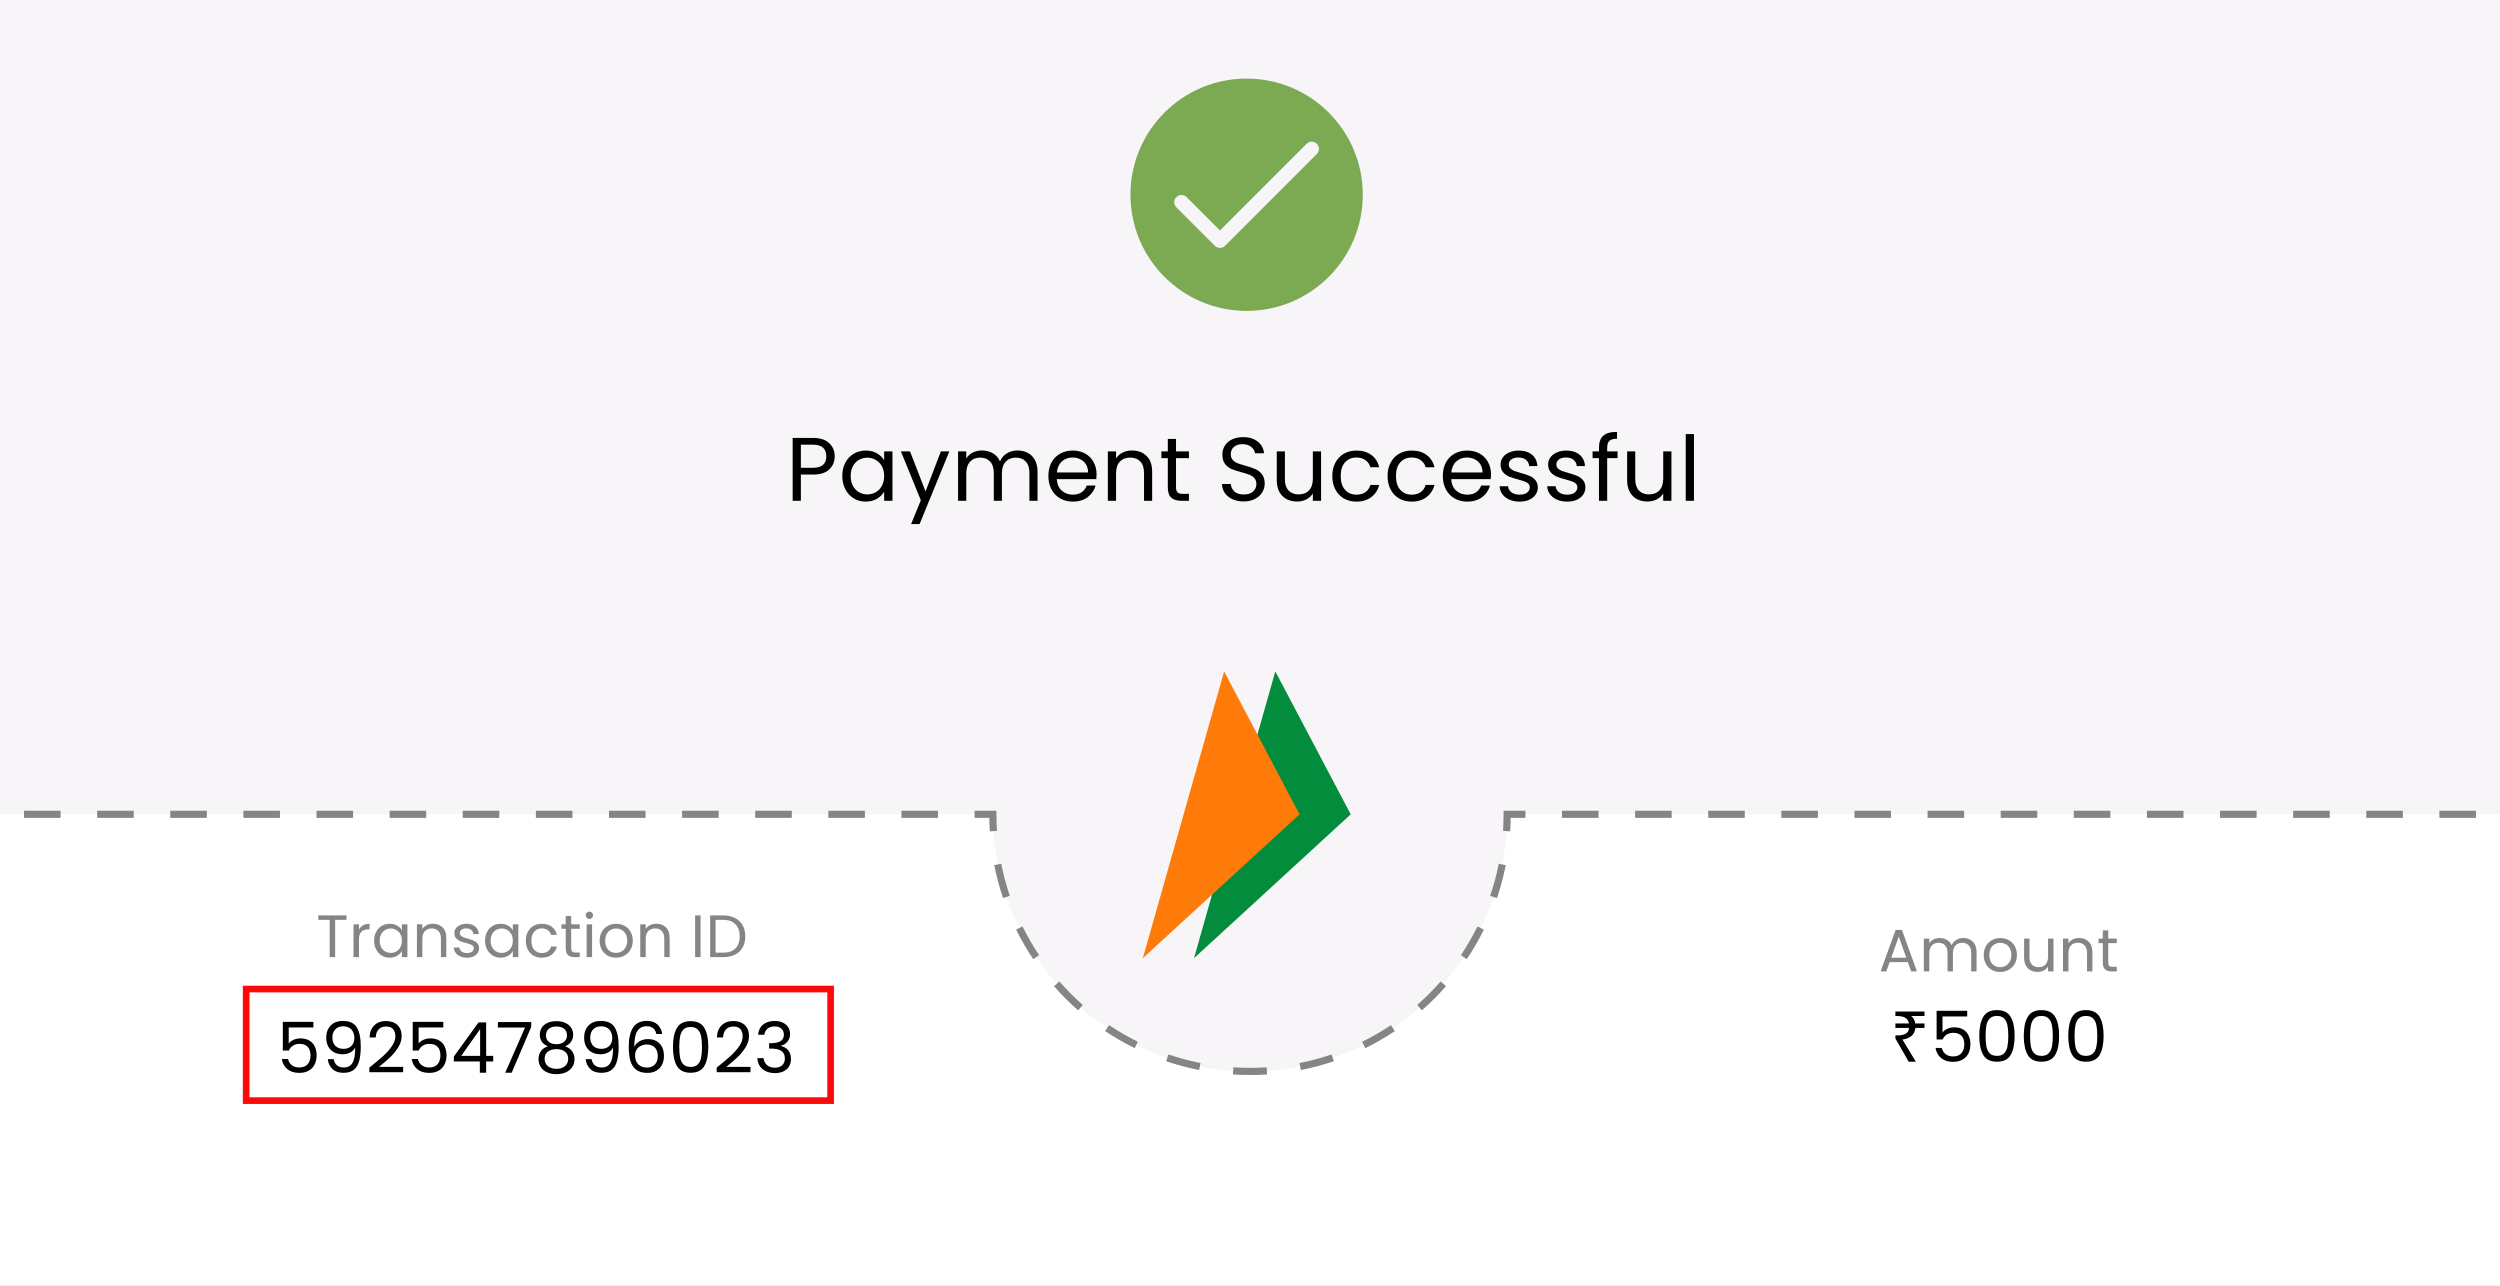 <svg width="350" height="180" viewBox="0 0 350 180" fill="none" xmlns="http://www.w3.org/2000/svg">
<rect x="0" y="0" width="350" height="180" fill="#333333" stroke="none"/>
<g clip-path="url(#clip0_5244_105215)">
<rect width="350" height="180" fill="#F7F5F7"/>
<mask id="path-1-outside-1_5244_105215" maskUnits="userSpaceOnUse" x="-46.259" y="113" width="443" height="75" fill="black">
<rect fill="white" x="-46.259" y="113" width="443" height="75"/>
<path fill-rule="evenodd" clip-rule="evenodd" d="M175 150C194.882 150 211 133.882 211 114H395.258V187H-45.259V114H139C139 133.882 155.118 150 175 150Z"/>
</mask>
<path fill-rule="evenodd" clip-rule="evenodd" d="M175 150C194.882 150 211 133.882 211 114H395.258V187H-45.259V114H139C139 133.882 155.118 150 175 150Z" fill="white"/>
<path d="M211 114V113.75H210.75V114H211ZM395.258 114H395.508V113.75H395.258V114ZM395.258 187V187.25H395.508V187H395.258ZM-45.259 187H-45.509V187.25H-45.259V187ZM-45.259 114V113.75H-45.509V114H-45.259ZM139 114H139.25V113.75H139V114ZM210.75 114C210.75 114.786 210.725 115.567 210.675 116.341L211.174 116.373C211.224 115.588 211.25 114.797 211.25 114H210.75ZM210.07 120.977C209.764 122.522 209.359 124.03 208.862 125.496L209.335 125.656C209.84 124.17 210.25 122.64 210.56 121.074L210.07 120.977ZM207.071 129.815C206.377 131.219 205.594 132.571 204.729 133.863L205.144 134.141C206.022 132.831 206.816 131.46 207.519 130.037L207.071 129.815ZM201.879 137.572C200.85 138.745 199.745 139.849 198.572 140.879L198.902 141.255C200.091 140.211 201.211 139.091 202.255 137.902L201.879 137.572ZM194.863 143.729C193.571 144.594 192.219 145.377 190.815 146.071L191.037 146.519C192.46 145.815 193.831 145.021 195.141 144.144L194.863 143.729ZM186.496 147.862C185.03 148.359 183.522 148.764 181.978 149.07L182.075 149.56C183.641 149.25 185.17 148.84 186.657 148.335L186.496 147.862ZM177.341 149.675C176.567 149.725 175.787 149.75 175 149.75V150.25C175.797 150.25 176.589 150.224 177.373 150.174L177.341 149.675ZM175 149.75C174.214 149.75 173.433 149.725 172.66 149.675L172.627 150.174C173.412 150.224 174.203 150.25 175 150.25V149.75ZM168.023 149.07C166.479 148.764 164.97 148.359 163.505 147.862L163.344 148.335C164.83 148.84 166.36 149.25 167.926 149.56L168.023 149.07ZM159.185 146.071C157.781 145.377 156.429 144.594 155.137 143.729L154.859 144.144C156.169 145.021 157.54 145.815 158.964 146.519L159.185 146.071ZM151.429 140.879C150.256 139.849 149.151 138.745 148.121 137.572L147.746 137.902C148.789 139.091 149.91 140.211 151.099 141.255L151.429 140.879ZM145.272 133.863C144.406 132.571 143.623 131.219 142.93 129.815L142.481 130.037C143.185 131.46 143.979 132.831 144.856 134.141L145.272 133.863ZM141.139 125.496C140.641 124.03 140.236 122.522 139.931 120.977L139.44 121.074C139.75 122.64 140.161 124.17 140.665 125.656L141.139 125.496ZM139.326 116.341C139.276 115.567 139.25 114.786 139.25 114H138.75C138.75 114.797 138.776 115.588 138.827 116.373L139.326 116.341ZM139 113.75H136.441V114.25H139V113.75ZM131.323 113.75H126.204V114.25H131.323V113.75ZM121.086 113.75H115.968V114.25H121.086V113.75ZM110.85 113.75H105.731V114.25H110.85V113.75ZM100.613 113.75H95.495V114.25H100.613V113.75ZM90.376 113.75H85.258V114.25H90.376V113.75ZM80.14 113.75H75.021V114.25H80.14V113.75ZM69.903 113.75H64.785V114.25H69.903V113.75ZM59.666 113.75H54.548V114.25H59.666V113.75ZM49.43 113.75H44.312V114.25H49.43V113.75ZM39.193 113.75H34.075V114.25H39.193V113.75ZM28.957 113.75H23.838V114.25H28.957V113.75ZM18.72 113.75H13.602V114.25H18.72V113.75ZM8.483 113.75H3.365V114.25H8.483V113.75ZM-1.753 113.75H-6.872V114.25H-1.753V113.75ZM-11.99 113.75H-17.108V114.25H-11.99V113.75ZM-22.226 113.75H-27.345V114.25H-22.226V113.75ZM-32.463 113.75H-37.581V114.25H-32.463V113.75ZM-42.7 113.75H-45.259V114.25H-42.7V113.75ZM-45.509 114V116.607H-45.009V114H-45.509ZM-45.509 121.821V127.036H-45.009V121.821H-45.509ZM-45.509 132.25V137.464H-45.009V132.25H-45.509ZM-45.509 142.679V147.893H-45.009V142.679H-45.509ZM-45.509 153.107V158.321H-45.009V153.107H-45.509ZM-45.509 163.536V168.75H-45.009V163.536H-45.509ZM-45.509 173.964V179.179H-45.009V173.964H-45.509ZM-45.509 184.393V187H-45.009V184.393H-45.509ZM-45.259 187.25H-42.756V186.75H-45.259V187.25ZM-37.75 187.25H-32.744V186.75H-37.75V187.25ZM-27.738 187.25H-22.732V186.75H-27.738V187.25ZM-17.727 187.25H-12.721V186.75H-17.727V187.25ZM-7.715 187.25H-2.709V186.75H-7.715V187.25ZM2.297 187.25H7.303V186.75H2.297V187.25ZM12.309 187.25H17.315V186.75H12.309V187.25ZM22.321 187.25H27.326V186.75H22.321V187.25ZM32.332 187.25H37.338V186.75H32.332V187.25ZM42.344 187.25H47.35V186.75H42.344V187.25ZM52.356 187.25H57.362V186.75H52.356V187.25ZM62.368 187.25H67.373V186.75H62.368V187.25ZM72.379 187.25H77.385V186.75H72.379V187.25ZM82.391 187.25H87.397V186.75H82.391V187.25ZM92.403 187.25H97.409V186.75H92.403V187.25ZM102.415 187.25H107.42V186.75H102.415V187.25ZM112.426 187.25H117.432V186.75H112.426V187.25ZM122.438 187.25H127.444V186.75H122.438V187.25ZM132.45 187.25H137.456V186.75H132.45V187.25ZM142.462 187.25H147.467V186.75H142.462V187.25ZM152.473 187.25H157.479V186.75H152.473V187.25ZM162.485 187.25H167.491V186.75H162.485V187.25ZM172.497 187.25H177.503V186.75H172.497V187.25ZM182.509 187.25H187.514V186.75H182.509V187.25ZM192.52 187.25H197.526V186.75H192.52V187.25ZM202.532 187.25H207.538V186.75H202.532V187.25ZM212.544 187.25H217.55V186.75H212.544V187.25ZM222.556 187.25H227.562V186.75H222.556V187.25ZM232.567 187.25H237.573V186.75H232.567V187.25ZM242.579 187.25H247.585V186.75H242.579V187.25ZM252.591 187.25H257.597V186.75H252.591V187.25ZM262.603 187.25H267.609V186.75H262.603V187.25ZM272.615 187.25H277.62V186.75H272.615V187.25ZM282.626 187.25H287.632V186.75H282.626V187.25ZM292.638 187.25H297.644V186.75H292.638V187.25ZM302.65 187.25H307.656V186.75H302.65V187.25ZM312.662 187.25H317.668V186.75H312.662V187.25ZM322.673 187.25H327.679V186.75H322.673V187.25ZM332.685 187.25H337.691V186.75H332.685V187.25ZM342.697 187.25H347.703V186.75H342.697V187.25ZM352.709 187.25H357.715V186.75H352.709V187.25ZM362.721 187.25H367.726V186.75H362.721V187.25ZM372.732 187.25H377.738V186.75H372.732V187.25ZM382.744 187.25H387.75V186.75H382.744V187.25ZM392.756 187.25H395.258V186.75H392.756V187.25ZM395.508 187V184.393H395.008V187H395.508ZM395.508 179.179V173.964H395.008V179.179H395.508ZM395.508 168.75V163.536H395.008V168.75H395.508ZM395.508 158.321V153.107H395.008V158.321H395.508ZM395.508 147.893V142.679H395.008V147.893H395.508ZM395.508 137.464V132.25H395.008V137.464H395.508ZM395.508 127.036V121.821H395.008V127.036H395.508ZM395.508 116.607V114H395.008V116.607H395.508ZM395.258 113.75H392.699V114.25H395.258V113.75ZM387.581 113.75H382.463V114.25H387.581V113.75ZM377.344 113.75H372.226V114.25H377.344V113.75ZM367.108 113.75H361.99V114.25H367.108V113.75ZM356.871 113.75H351.753V114.25H356.871V113.75ZM346.635 113.75H341.516V114.25H346.635V113.75ZM336.398 113.75H331.28V114.25H336.398V113.75ZM326.162 113.75H321.043V114.25H326.162V113.75ZM315.925 113.75H310.807V114.25H315.925V113.75ZM305.688 113.75H300.57V114.25H305.688V113.75ZM295.452 113.75H290.334V114.25H295.452V113.75ZM285.215 113.75H280.097V114.25H285.215V113.75ZM274.979 113.75H269.86V114.25H274.979V113.75ZM264.742 113.75H259.624V114.25H264.742V113.75ZM254.506 113.75H249.387V114.25H254.506V113.75ZM244.269 113.75H239.151V114.25H244.269V113.75ZM234.032 113.75H228.914V114.25H234.032V113.75ZM223.796 113.75H218.678V114.25H223.796V113.75ZM213.559 113.75H211V114.25H213.559V113.75ZM211 114V113.5H210.5V114H211ZM395.258 114H395.758V113.5H395.258V114ZM395.258 187V187.5H395.758V187H395.258ZM-45.259 187H-45.759V187.5H-45.259V187ZM-45.259 114V113.5H-45.759V114H-45.259ZM139 114H139.5V113.5H139V114ZM210.5 114C210.5 114.781 210.475 115.556 210.425 116.325L211.423 116.389C211.474 115.599 211.5 114.803 211.5 114H210.5ZM209.825 120.929C209.521 122.462 209.119 123.96 208.625 125.415L209.572 125.737C210.08 124.24 210.494 122.7 210.805 121.123L209.825 120.929ZM206.847 129.704C206.158 131.098 205.38 132.441 204.521 133.724L205.352 134.28C206.235 132.961 207.035 131.581 207.743 130.147L206.847 129.704ZM201.691 137.407C200.669 138.571 199.572 139.669 198.407 140.691L199.067 141.442C200.264 140.392 201.392 139.264 202.443 138.066L201.691 137.407ZM194.724 143.521C193.441 144.38 192.099 145.158 190.705 145.846L191.148 146.743C192.581 146.035 193.961 145.235 195.281 144.352L194.724 143.521ZM186.416 147.625C184.96 148.119 183.462 148.521 181.929 148.824L182.123 149.805C183.7 149.493 185.24 149.08 186.737 148.572L186.416 147.625ZM177.325 149.425C176.556 149.475 175.781 149.5 175 149.5V150.5C175.803 150.5 176.599 150.474 177.389 150.423L177.325 149.425ZM175 149.5C174.219 149.5 173.444 149.475 172.676 149.425L172.611 150.423C173.401 150.474 174.198 150.5 175 150.5V149.5ZM168.071 148.824C166.538 148.521 165.04 148.119 163.585 147.625L163.263 148.572C164.76 149.08 166.301 149.493 167.877 149.805L168.071 148.824ZM159.296 145.846C157.902 145.158 156.559 144.38 155.276 143.521L154.72 144.352C156.039 145.235 157.419 146.035 158.853 146.743L159.296 145.846ZM151.593 140.691C150.429 139.669 149.332 138.571 148.309 137.407L147.558 138.066C148.609 139.264 149.736 140.392 150.934 141.443L151.593 140.691ZM145.479 133.724C144.62 132.441 143.843 131.098 143.154 129.704L142.257 130.147C142.966 131.581 143.765 132.961 144.648 134.28L145.479 133.724ZM141.375 125.415C140.881 123.96 140.479 122.462 140.176 120.929L139.195 121.123C139.507 122.7 139.92 124.24 140.428 125.737L141.375 125.415ZM139.575 116.325C139.525 115.556 139.5 114.781 139.5 114H138.5C138.5 114.803 138.526 115.599 138.577 116.389L139.575 116.325ZM139 113.5H136.441V114.5H139V113.5ZM131.323 113.5H126.204V114.5H131.323V113.5ZM121.086 113.5H115.968V114.5H121.086V113.5ZM110.85 113.5H105.731V114.5H110.85V113.5ZM100.613 113.5H95.495V114.5H100.613V113.5ZM90.376 113.5H85.258V114.5H90.376V113.5ZM80.14 113.5H75.021V114.5H80.14V113.5ZM69.903 113.5H64.785V114.5H69.903V113.5ZM59.666 113.5H54.548V114.5H59.666V113.5ZM49.43 113.5H44.312V114.5H49.43V113.5ZM39.193 113.5H34.075V114.5H39.193V113.5ZM28.957 113.5H23.838V114.5H28.957V113.5ZM18.72 113.5H13.602V114.5H18.72V113.5ZM8.483 113.5H3.365V114.5H8.483V113.5ZM-1.753 113.5H-6.872V114.5H-1.753V113.5ZM-11.99 113.5H-17.108V114.5H-11.99V113.5ZM-22.226 113.5H-27.345V114.5H-22.226V113.5ZM-32.463 113.5H-37.581V114.5H-32.463V113.5ZM-42.7 113.5H-45.259V114.5H-42.7V113.5ZM-45.759 114V116.607H-44.759V114H-45.759ZM-45.759 121.821V127.036H-44.759V121.821H-45.759ZM-45.759 132.25V137.464H-44.759V132.25H-45.759ZM-45.759 142.679V147.893H-44.759V142.679H-45.759ZM-45.759 153.107V158.321H-44.759V153.107H-45.759ZM-45.759 163.536V168.75H-44.759V163.536H-45.759ZM-45.759 173.964V179.179H-44.759V173.964H-45.759ZM-45.759 184.393V187H-44.759V184.393H-45.759ZM-45.259 187.5H-42.756V186.5H-45.259V187.5ZM-37.75 187.5H-32.744V186.5H-37.75V187.5ZM-27.738 187.5H-22.732V186.5H-27.738V187.5ZM-17.727 187.5H-12.721V186.5H-17.727V187.5ZM-7.715 187.5H-2.709V186.5H-7.715V187.5ZM2.297 187.5H7.303V186.5H2.297V187.5ZM12.309 187.5H17.315V186.5H12.309V187.5ZM22.321 187.5H27.326V186.5H22.321V187.5ZM32.332 187.5H37.338V186.5H32.332V187.5ZM42.344 187.5H47.35V186.5H42.344V187.5ZM52.356 187.5H57.362V186.5H52.356V187.5ZM62.368 187.5H67.373V186.5H62.368V187.5ZM72.379 187.5H77.385V186.5H72.379V187.5ZM82.391 187.5H87.397V186.5H82.391V187.5ZM92.403 187.5H97.409V186.5H92.403V187.5ZM102.415 187.5H107.42V186.5H102.415V187.5ZM112.426 187.5H117.432V186.5H112.426V187.5ZM122.438 187.5H127.444V186.5H122.438V187.5ZM132.45 187.5H137.456V186.5H132.45V187.5ZM142.462 187.5H147.467V186.5H142.462V187.5ZM152.473 187.5H157.479V186.5H152.473V187.5ZM162.485 187.5H167.491V186.5H162.485V187.5ZM172.497 187.5H177.503V186.5H172.497V187.5ZM182.509 187.5H187.514V186.5H182.509V187.5ZM192.52 187.5H197.526V186.5H192.52V187.5ZM202.532 187.5H207.538V186.5H202.532V187.5ZM212.544 187.5H217.55V186.5H212.544V187.5ZM222.556 187.5H227.562V186.5H222.556V187.5ZM232.567 187.5H237.573V186.5H232.567V187.5ZM242.579 187.5H247.585V186.5H242.579V187.5ZM252.591 187.5H257.597V186.5H252.591V187.5ZM262.603 187.5H267.609V186.5H262.603V187.5ZM272.615 187.5H277.62V186.5H272.615V187.5ZM282.626 187.5H287.632V186.5H282.626V187.5ZM292.638 187.5H297.644V186.5H292.638V187.5ZM302.65 187.5H307.656V186.5H302.65V187.5ZM312.662 187.5H317.668V186.5H312.662V187.5ZM322.673 187.5H327.679V186.5H322.673V187.5ZM332.685 187.5H337.691V186.5H332.685V187.5ZM342.697 187.5H347.703V186.5H342.697V187.5ZM352.709 187.5H357.715V186.5H352.709V187.5ZM362.721 187.5H367.726V186.5H362.721V187.5ZM372.732 187.5H377.738V186.5H372.732V187.5ZM382.744 187.5H387.75V186.5H382.744V187.5ZM392.756 187.5H395.258V186.5H392.756V187.5ZM395.758 187V184.393H394.758V187H395.758ZM395.758 179.179V173.964H394.758V179.179H395.758ZM395.758 168.75V163.536H394.758V168.75H395.758ZM395.758 158.321V153.107H394.758V158.321H395.758ZM395.758 147.893V142.679H394.758V147.893H395.758ZM395.758 137.464V132.25H394.758V137.464H395.758ZM395.758 127.036V121.821H394.758V127.036H395.758ZM395.758 116.607V114H394.758V116.607H395.758ZM395.258 113.5H392.699V114.5H395.258V113.5ZM387.581 113.5H382.463V114.5H387.581V113.5ZM377.344 113.5H372.226V114.5H377.344V113.5ZM367.108 113.5H361.99V114.5H367.108V113.5ZM356.871 113.5H351.753V114.5H356.871V113.5ZM346.635 113.5H341.516V114.5H346.635V113.5ZM336.398 113.5H331.28V114.5H336.398V113.5ZM326.162 113.5H321.043V114.5H326.162V113.5ZM315.925 113.5H310.807V114.5H315.925V113.5ZM305.688 113.5H300.57V114.5H305.688V113.5ZM295.452 113.5H290.334V114.5H295.452V113.5ZM285.215 113.5H280.097V114.5H285.215V113.5ZM274.979 113.5H269.86V114.5H274.979V113.5ZM264.742 113.5H259.624V114.5H264.742V113.5ZM254.506 113.5H249.387V114.5H254.506V113.5ZM244.269 113.5H239.151V114.5H244.269V113.5ZM234.032 113.5H228.914V114.5H234.032V113.5ZM223.796 113.5H218.678V114.5H223.796V113.5ZM213.559 113.5H211V114.5H213.559V113.5Z" fill="#858585" mask="url(#path-1-outside-1_5244_105215)"/>
<path d="M116.858 63.887C116.858 64.619 116.606 65.23 116.1 65.718C115.604 66.198 114.842 66.438 113.814 66.438H112.122V70.113H110.973V61.31H113.814C114.808 61.31 115.561 61.55 116.075 62.03C116.597 62.51 116.858 63.129 116.858 63.887ZM113.814 65.491C114.454 65.491 114.926 65.352 115.229 65.074C115.532 64.796 115.684 64.4 115.684 63.887C115.684 62.8 115.06 62.257 113.814 62.257H112.122V65.491H113.814ZM117.92 66.627C117.92 65.92 118.064 65.301 118.35 64.771C118.636 64.232 119.028 63.815 119.524 63.52C120.03 63.226 120.59 63.078 121.204 63.078C121.81 63.078 122.337 63.209 122.783 63.47C123.229 63.731 123.562 64.059 123.781 64.455V63.192H124.943V70.113H123.781V68.825C123.553 69.229 123.212 69.566 122.758 69.835C122.311 70.096 121.789 70.227 121.192 70.227C120.577 70.227 120.021 70.075 119.524 69.772C119.028 69.469 118.636 69.044 118.35 68.497C118.064 67.949 117.92 67.326 117.92 66.627ZM123.781 66.64C123.781 66.118 123.675 65.663 123.465 65.276C123.254 64.889 122.968 64.594 122.606 64.392C122.253 64.181 121.861 64.076 121.432 64.076C121.002 64.076 120.611 64.177 120.257 64.379C119.903 64.581 119.621 64.876 119.411 65.263C119.2 65.651 119.095 66.105 119.095 66.627C119.095 67.158 119.2 67.621 119.411 68.017C119.621 68.404 119.903 68.703 120.257 68.913C120.611 69.115 121.002 69.216 121.432 69.216C121.861 69.216 122.253 69.115 122.606 68.913C122.968 68.703 123.254 68.404 123.465 68.017C123.675 67.621 123.781 67.162 123.781 66.64ZM132.91 63.192L128.742 73.372H127.554L128.918 70.037L126.127 63.192H127.403L129.575 68.8L131.722 63.192H132.91ZM142.451 63.066C142.99 63.066 143.47 63.179 143.891 63.407C144.312 63.626 144.645 63.958 144.889 64.404C145.133 64.851 145.255 65.394 145.255 66.034V70.113H144.118V66.198C144.118 65.507 143.946 64.981 143.601 64.619C143.264 64.249 142.805 64.064 142.224 64.064C141.626 64.064 141.15 64.257 140.797 64.644C140.443 65.023 140.266 65.575 140.266 66.299V70.113H139.13V66.198C139.13 65.507 138.957 64.981 138.612 64.619C138.275 64.249 137.816 64.064 137.235 64.064C136.637 64.064 136.162 64.257 135.808 64.644C135.454 65.023 135.277 65.575 135.277 66.299V70.113H134.128V63.192H135.277V64.19C135.505 63.828 135.808 63.55 136.187 63.356C136.574 63.163 136.999 63.066 137.462 63.066C138.043 63.066 138.557 63.196 139.003 63.457C139.45 63.718 139.782 64.101 140.001 64.606C140.195 64.118 140.515 63.739 140.961 63.47C141.407 63.2 141.904 63.066 142.451 63.066ZM153.519 66.387C153.519 66.606 153.506 66.838 153.481 67.082H147.949C147.991 67.764 148.223 68.299 148.644 68.686C149.073 69.065 149.591 69.254 150.197 69.254C150.694 69.254 151.106 69.141 151.435 68.913C151.772 68.678 152.007 68.366 152.142 67.979H153.38C153.195 68.644 152.824 69.187 152.268 69.608C151.713 70.021 151.022 70.227 150.197 70.227C149.54 70.227 148.951 70.08 148.429 69.785C147.915 69.49 147.511 69.073 147.216 68.534C146.922 67.987 146.774 67.356 146.774 66.64C146.774 65.924 146.917 65.297 147.204 64.758C147.49 64.219 147.89 63.807 148.404 63.52C148.926 63.226 149.523 63.078 150.197 63.078C150.854 63.078 151.435 63.221 151.94 63.508C152.445 63.794 152.833 64.19 153.102 64.695C153.38 65.192 153.519 65.756 153.519 66.387ZM152.332 66.147C152.332 65.71 152.235 65.335 152.041 65.023C151.847 64.703 151.582 64.463 151.245 64.303C150.917 64.135 150.551 64.051 150.147 64.051C149.566 64.051 149.069 64.236 148.656 64.606C148.252 64.977 148.02 65.491 147.962 66.147H152.332ZM158.471 63.066C159.313 63.066 159.995 63.322 160.517 63.836C161.039 64.341 161.3 65.074 161.3 66.034V70.113H160.164V66.198C160.164 65.507 159.991 64.981 159.646 64.619C159.301 64.249 158.829 64.064 158.231 64.064C157.625 64.064 157.141 64.253 156.779 64.632C156.425 65.011 156.248 65.562 156.248 66.286V70.113H155.099V63.192H156.248V64.177C156.476 63.824 156.783 63.55 157.17 63.356C157.566 63.163 158 63.066 158.471 63.066ZM164.643 64.139V68.219C164.643 68.556 164.715 68.796 164.858 68.939C165.001 69.073 165.249 69.141 165.603 69.141H166.449V70.113H165.413C164.773 70.113 164.294 69.966 163.974 69.671C163.654 69.376 163.494 68.892 163.494 68.219V64.139H162.597V63.192H163.494V61.449H164.643V63.192H166.449V64.139H164.643ZM174.126 70.202C173.545 70.202 173.023 70.101 172.56 69.899C172.106 69.688 171.748 69.402 171.487 69.04C171.226 68.669 171.091 68.244 171.083 67.764H172.308C172.35 68.177 172.518 68.526 172.813 68.812C173.116 69.09 173.554 69.229 174.126 69.229C174.674 69.229 175.103 69.094 175.415 68.825C175.735 68.547 175.895 68.194 175.895 67.764C175.895 67.427 175.802 67.154 175.617 66.943C175.431 66.733 175.2 66.573 174.922 66.463C174.644 66.354 174.27 66.236 173.798 66.109C173.217 65.958 172.75 65.806 172.396 65.655C172.051 65.503 171.752 65.267 171.499 64.948C171.255 64.619 171.133 64.181 171.133 63.634C171.133 63.154 171.255 62.729 171.499 62.358C171.743 61.988 172.085 61.702 172.522 61.499C172.969 61.297 173.478 61.196 174.051 61.196C174.876 61.196 175.549 61.403 176.071 61.815C176.602 62.228 176.901 62.775 176.968 63.457H175.705C175.663 63.12 175.486 62.826 175.175 62.573C174.863 62.312 174.451 62.182 173.937 62.182C173.457 62.182 173.065 62.308 172.762 62.56C172.459 62.805 172.308 63.15 172.308 63.596C172.308 63.916 172.396 64.177 172.573 64.379C172.758 64.581 172.981 64.737 173.242 64.847C173.512 64.948 173.886 65.065 174.366 65.2C174.947 65.36 175.415 65.52 175.768 65.68C176.122 65.832 176.425 66.072 176.678 66.4C176.93 66.72 177.057 67.158 177.057 67.714C177.057 68.143 176.943 68.547 176.716 68.926C176.488 69.305 176.151 69.612 175.705 69.848C175.259 70.084 174.733 70.202 174.126 70.202ZM184.949 63.192V70.113H183.8V69.09C183.581 69.444 183.274 69.722 182.878 69.924C182.491 70.118 182.061 70.214 181.59 70.214C181.051 70.214 180.567 70.105 180.137 69.886C179.708 69.659 179.367 69.322 179.114 68.876C178.87 68.429 178.748 67.886 178.748 67.246V63.192H179.885V67.095C179.885 67.777 180.057 68.303 180.402 68.673C180.748 69.035 181.219 69.216 181.817 69.216C182.432 69.216 182.916 69.027 183.27 68.648C183.623 68.269 183.8 67.718 183.8 66.994V63.192H184.949ZM186.524 66.64C186.524 65.924 186.667 65.301 186.953 64.771C187.239 64.232 187.635 63.815 188.14 63.52C188.654 63.226 189.239 63.078 189.896 63.078C190.746 63.078 191.445 63.285 191.992 63.697C192.548 64.11 192.914 64.682 193.091 65.415H191.854C191.736 64.994 191.504 64.661 191.159 64.417C190.822 64.173 190.401 64.051 189.896 64.051C189.239 64.051 188.709 64.278 188.304 64.733C187.9 65.179 187.698 65.815 187.698 66.64C187.698 67.474 187.9 68.118 188.304 68.572C188.709 69.027 189.239 69.254 189.896 69.254C190.401 69.254 190.822 69.137 191.159 68.901C191.496 68.665 191.727 68.328 191.854 67.89H193.091C192.906 68.598 192.536 69.166 191.98 69.595C191.424 70.016 190.729 70.227 189.896 70.227C189.239 70.227 188.654 70.08 188.14 69.785C187.635 69.49 187.239 69.073 186.953 68.534C186.667 67.996 186.524 67.364 186.524 66.64ZM194.259 66.64C194.259 65.924 194.402 65.301 194.688 64.771C194.974 64.232 195.37 63.815 195.875 63.52C196.389 63.226 196.974 63.078 197.631 63.078C198.481 63.078 199.18 63.285 199.727 63.697C200.283 64.11 200.649 64.682 200.826 65.415H199.589C199.471 64.994 199.239 64.661 198.894 64.417C198.557 64.173 198.136 64.051 197.631 64.051C196.974 64.051 196.444 64.278 196.039 64.733C195.635 65.179 195.433 65.815 195.433 66.64C195.433 67.474 195.635 68.118 196.039 68.572C196.444 69.027 196.974 69.254 197.631 69.254C198.136 69.254 198.557 69.137 198.894 68.901C199.231 68.665 199.462 68.328 199.589 67.89H200.826C200.641 68.598 200.271 69.166 199.715 69.595C199.159 70.016 198.464 70.227 197.631 70.227C196.974 70.227 196.389 70.08 195.875 69.785C195.37 69.49 194.974 69.073 194.688 68.534C194.402 67.996 194.259 67.364 194.259 66.64ZM208.738 66.387C208.738 66.606 208.725 66.838 208.7 67.082H203.168C203.21 67.764 203.442 68.299 203.863 68.686C204.292 69.065 204.81 69.254 205.416 69.254C205.913 69.254 206.326 69.141 206.654 68.913C206.991 68.678 207.227 68.366 207.361 67.979H208.599C208.414 68.644 208.043 69.187 207.488 69.608C206.932 70.021 206.241 70.227 205.416 70.227C204.76 70.227 204.17 70.08 203.648 69.785C203.134 69.49 202.73 69.073 202.436 68.534C202.141 67.987 201.994 67.356 201.994 66.64C201.994 65.924 202.137 65.297 202.423 64.758C202.709 64.219 203.109 63.807 203.623 63.52C204.145 63.226 204.743 63.078 205.416 63.078C206.073 63.078 206.654 63.221 207.159 63.508C207.664 63.794 208.052 64.19 208.321 64.695C208.599 65.192 208.738 65.756 208.738 66.387ZM207.551 66.147C207.551 65.71 207.454 65.335 207.26 65.023C207.067 64.703 206.801 64.463 206.465 64.303C206.136 64.135 205.77 64.051 205.366 64.051C204.785 64.051 204.288 64.236 203.875 64.606C203.471 64.977 203.24 65.491 203.181 66.147H207.551ZM212.769 70.227C212.238 70.227 211.762 70.138 211.341 69.962C210.92 69.776 210.588 69.524 210.344 69.204C210.099 68.876 209.965 68.501 209.939 68.08H211.127C211.16 68.425 211.32 68.707 211.607 68.926C211.901 69.145 212.284 69.254 212.756 69.254C213.194 69.254 213.539 69.158 213.792 68.964C214.044 68.77 214.17 68.526 214.17 68.231C214.17 67.928 214.036 67.705 213.766 67.562C213.497 67.41 213.08 67.263 212.516 67.12C212.002 66.985 211.581 66.85 211.253 66.716C210.933 66.573 210.655 66.366 210.419 66.097C210.192 65.819 210.078 65.457 210.078 65.011C210.078 64.657 210.184 64.333 210.394 64.038C210.605 63.743 210.903 63.512 211.291 63.343C211.678 63.167 212.12 63.078 212.617 63.078C213.383 63.078 214.002 63.272 214.474 63.659C214.945 64.047 215.198 64.577 215.231 65.251H214.082C214.057 64.889 213.909 64.598 213.64 64.379C213.379 64.16 213.025 64.051 212.579 64.051C212.166 64.051 211.838 64.139 211.594 64.316C211.35 64.493 211.228 64.724 211.228 65.011C211.228 65.238 211.299 65.427 211.442 65.579C211.594 65.722 211.779 65.84 211.998 65.933C212.225 66.017 212.537 66.114 212.933 66.223C213.43 66.358 213.834 66.493 214.145 66.627C214.457 66.754 214.722 66.947 214.941 67.208C215.168 67.469 215.286 67.81 215.295 68.231C215.295 68.61 215.189 68.951 214.979 69.254C214.768 69.558 214.469 69.797 214.082 69.974C213.703 70.143 213.265 70.227 212.769 70.227ZM219.43 70.227C218.9 70.227 218.424 70.138 218.003 69.962C217.582 69.776 217.25 69.524 217.005 69.204C216.761 68.876 216.627 68.501 216.601 68.08H217.789C217.822 68.425 217.982 68.707 218.268 68.926C218.563 69.145 218.946 69.254 219.418 69.254C219.856 69.254 220.201 69.158 220.453 68.964C220.706 68.77 220.832 68.526 220.832 68.231C220.832 67.928 220.698 67.705 220.428 67.562C220.159 67.41 219.742 67.263 219.178 67.12C218.664 66.985 218.243 66.85 217.915 66.716C217.595 66.573 217.317 66.366 217.081 66.097C216.854 65.819 216.74 65.457 216.74 65.011C216.74 64.657 216.845 64.333 217.056 64.038C217.266 63.743 217.565 63.512 217.953 63.343C218.34 63.167 218.782 63.078 219.279 63.078C220.045 63.078 220.664 63.272 221.135 63.659C221.607 64.047 221.86 64.577 221.893 65.251H220.744C220.719 64.889 220.571 64.598 220.302 64.379C220.041 64.16 219.687 64.051 219.241 64.051C218.828 64.051 218.5 64.139 218.256 64.316C218.012 64.493 217.89 64.724 217.89 65.011C217.89 65.238 217.961 65.427 218.104 65.579C218.256 65.722 218.441 65.84 218.66 65.933C218.887 66.017 219.199 66.114 219.595 66.223C220.091 66.358 220.496 66.493 220.807 66.627C221.119 66.754 221.384 66.947 221.603 67.208C221.83 67.469 221.948 67.81 221.956 68.231C221.956 68.61 221.851 68.951 221.641 69.254C221.43 69.558 221.131 69.797 220.744 69.974C220.365 70.143 219.927 70.227 219.43 70.227ZM226.459 64.139H225.006V70.113H223.857V64.139H222.96V63.192H223.857V62.699C223.857 61.925 224.055 61.361 224.45 61.007C224.855 60.645 225.499 60.464 226.383 60.464V61.424C225.878 61.424 225.52 61.525 225.309 61.727C225.107 61.92 225.006 62.245 225.006 62.699V63.192H226.459V64.139ZM234 63.192V70.113H232.851V69.09C232.632 69.444 232.324 69.722 231.929 69.924C231.541 70.118 231.112 70.214 230.64 70.214C230.102 70.214 229.617 70.105 229.188 69.886C228.759 69.659 228.418 69.322 228.165 68.876C227.921 68.429 227.799 67.886 227.799 67.246V63.192H228.935V67.095C228.935 67.777 229.108 68.303 229.453 68.673C229.798 69.035 230.27 69.216 230.868 69.216C231.482 69.216 231.967 69.027 232.32 68.648C232.674 68.269 232.851 67.718 232.851 66.994V63.192H234ZM237.153 60.767V70.113H236.004V60.767H237.153Z" fill="black"/>
<path fill-rule="evenodd" clip-rule="evenodd" d="M174.526 43.525C183.507 43.525 190.788 36.244 190.788 27.262C190.788 18.281 183.507 11 174.526 11C165.545 11 158.264 18.281 158.264 27.262C158.264 36.244 165.545 43.525 174.526 43.525ZM182.925 20.125C183.32 19.729 183.962 19.729 184.357 20.125C184.753 20.52 184.753 21.162 184.357 21.557L171.506 34.408C171.111 34.804 170.469 34.804 170.073 34.408L164.693 29.028C164.297 28.632 164.297 27.991 164.693 27.595C165.088 27.2 165.729 27.2 166.125 27.595L170.79 32.26L182.925 20.125Z" fill="#7CAA53"/>
<path d="M267.099 134.701H264.551L264.081 136H263.277L265.389 130.191H266.269L268.373 136H267.568L267.099 134.701ZM266.881 134.081L265.825 131.13L264.769 134.081H266.881ZM274.859 131.323C275.217 131.323 275.535 131.398 275.815 131.549C276.094 131.694 276.315 131.915 276.477 132.211C276.639 132.508 276.72 132.868 276.72 133.293V136H275.965V133.402C275.965 132.943 275.851 132.594 275.622 132.354C275.398 132.108 275.094 131.985 274.708 131.985C274.311 131.985 273.996 132.114 273.761 132.371C273.526 132.622 273.409 132.988 273.409 133.469V136H272.655V133.402C272.655 132.943 272.54 132.594 272.311 132.354C272.087 132.108 271.783 131.985 271.397 131.985C271.001 131.985 270.685 132.114 270.45 132.371C270.215 132.622 270.098 132.988 270.098 133.469V136H269.335V131.407H270.098V132.069C270.249 131.829 270.45 131.644 270.702 131.516C270.959 131.387 271.241 131.323 271.548 131.323C271.934 131.323 272.275 131.409 272.571 131.583C272.867 131.756 273.088 132.01 273.233 132.345C273.361 132.021 273.574 131.77 273.87 131.591C274.166 131.412 274.496 131.323 274.859 131.323ZM280.016 136.075C279.586 136.075 279.195 135.978 278.843 135.782C278.496 135.586 278.223 135.31 278.021 134.952C277.826 134.589 277.728 134.17 277.728 133.695C277.728 133.226 277.829 132.812 278.03 132.454C278.236 132.091 278.516 131.815 278.868 131.625C279.22 131.429 279.614 131.331 280.05 131.331C280.486 131.331 280.88 131.429 281.232 131.625C281.584 131.815 281.86 132.088 282.061 132.446C282.268 132.804 282.372 133.22 282.372 133.695C282.372 134.17 282.265 134.589 282.053 134.952C281.846 135.31 281.564 135.586 281.206 135.782C280.849 135.978 280.452 136.075 280.016 136.075ZM280.016 135.405C280.29 135.405 280.547 135.341 280.787 135.212C281.028 135.084 281.22 134.891 281.366 134.634C281.517 134.377 281.592 134.064 281.592 133.695C281.592 133.326 281.519 133.013 281.374 132.756C281.229 132.499 281.039 132.309 280.804 132.186C280.569 132.058 280.315 131.993 280.041 131.993C279.762 131.993 279.505 132.058 279.27 132.186C279.041 132.309 278.857 132.499 278.717 132.756C278.577 133.013 278.508 133.326 278.508 133.695C278.508 134.069 278.575 134.385 278.709 134.642C278.848 134.899 279.033 135.092 279.262 135.22C279.491 135.343 279.742 135.405 280.016 135.405ZM287.49 131.407V136H286.727V135.321C286.582 135.556 286.378 135.74 286.115 135.874C285.858 136.003 285.573 136.067 285.26 136.067C284.903 136.067 284.581 135.994 284.296 135.849C284.012 135.698 283.785 135.475 283.618 135.179C283.456 134.882 283.374 134.522 283.374 134.097V131.407H284.129V133.997C284.129 134.449 284.243 134.799 284.473 135.044C284.702 135.285 285.015 135.405 285.411 135.405C285.819 135.405 286.141 135.279 286.375 135.028C286.61 134.776 286.727 134.41 286.727 133.93V131.407H287.49ZM291.058 131.323C291.617 131.323 292.069 131.493 292.416 131.834C292.762 132.169 292.935 132.656 292.935 133.293V136H292.181V133.402C292.181 132.943 292.066 132.594 291.837 132.354C291.608 132.108 291.295 131.985 290.899 131.985C290.496 131.985 290.175 132.111 289.935 132.362C289.7 132.614 289.583 132.98 289.583 133.46V136H288.82V131.407H289.583V132.06C289.733 131.826 289.937 131.644 290.194 131.516C290.457 131.387 290.745 131.323 291.058 131.323ZM295.154 132.035V134.743C295.154 134.966 295.201 135.125 295.296 135.22C295.391 135.31 295.556 135.355 295.791 135.355H296.352V136H295.665C295.24 136 294.922 135.902 294.709 135.707C294.497 135.511 294.391 135.19 294.391 134.743V132.035H293.796V131.407H294.391V130.25H295.154V131.407H296.352V132.035H295.154Z" fill="#858585"/>
<path d="M267.216 148.639L265.357 145.391V144.958H265.573C265.921 144.958 266.213 144.925 266.449 144.86C266.692 144.794 266.882 144.686 267.02 144.535C267.157 144.384 267.239 144.178 267.266 143.915H265.357V143.285H267.256C267.21 143.043 267.118 142.846 266.98 142.695C266.842 142.537 266.656 142.423 266.419 142.35C266.19 142.278 265.908 142.242 265.573 142.242H265.357V141.612H269.431V142.242H267.571C267.722 142.367 267.846 142.514 267.945 142.685C268.043 142.856 268.105 143.056 268.132 143.285H269.431V143.915H268.151C268.105 144.394 267.922 144.768 267.6 145.037C267.285 145.299 266.865 145.467 266.341 145.539L268.22 148.639H267.216ZM275.407 142.301H271.952V144.545C272.103 144.335 272.326 144.164 272.622 144.033C272.917 143.895 273.235 143.827 273.576 143.827C274.121 143.827 274.564 143.941 274.905 144.171C275.246 144.394 275.489 144.686 275.633 145.047C275.784 145.401 275.859 145.778 275.859 146.178C275.859 146.651 275.771 147.074 275.594 147.448C275.416 147.822 275.144 148.117 274.777 148.334C274.416 148.55 273.967 148.658 273.429 148.658C272.74 148.658 272.182 148.481 271.756 148.127C271.329 147.773 271.07 147.3 270.978 146.71H271.854C271.939 147.084 272.12 147.376 272.395 147.586C272.671 147.796 273.019 147.901 273.438 147.901C273.957 147.901 274.347 147.746 274.609 147.438C274.872 147.123 275.003 146.71 275.003 146.198C275.003 145.686 274.872 145.293 274.609 145.017C274.347 144.735 273.96 144.594 273.448 144.594C273.101 144.594 272.795 144.679 272.533 144.85C272.277 145.014 272.09 145.24 271.972 145.529H271.126V141.514H275.407V142.301ZM277.098 145.007C277.098 143.879 277.282 143 277.65 142.37C278.017 141.734 278.66 141.416 279.578 141.416C280.49 141.416 281.13 141.734 281.497 142.37C281.865 143 282.048 143.879 282.048 145.007C282.048 146.156 281.865 147.048 281.497 147.684C281.13 148.32 280.49 148.639 279.578 148.639C278.66 148.639 278.017 148.32 277.65 147.684C277.282 147.048 277.098 146.156 277.098 145.007ZM281.163 145.007C281.163 144.437 281.123 143.954 281.045 143.561C280.972 143.161 280.818 142.839 280.582 142.596C280.352 142.354 280.018 142.232 279.578 142.232C279.132 142.232 278.791 142.354 278.555 142.596C278.325 142.839 278.171 143.161 278.092 143.561C278.02 143.954 277.984 144.437 277.984 145.007C277.984 145.598 278.02 146.093 278.092 146.493C278.171 146.894 278.325 147.215 278.555 147.458C278.791 147.701 279.132 147.822 279.578 147.822C280.018 147.822 280.352 147.701 280.582 147.458C280.818 147.215 280.972 146.894 281.045 146.493C281.123 146.093 281.163 145.598 281.163 145.007ZM283.327 145.007C283.327 143.879 283.511 143 283.878 142.37C284.245 141.734 284.888 141.416 285.807 141.416C286.719 141.416 287.358 141.734 287.726 142.37C288.093 143 288.277 143.879 288.277 145.007C288.277 146.156 288.093 147.048 287.726 147.684C287.358 148.32 286.719 148.639 285.807 148.639C284.888 148.639 284.245 148.32 283.878 147.684C283.511 147.048 283.327 146.156 283.327 145.007ZM287.391 145.007C287.391 144.437 287.352 143.954 287.273 143.561C287.201 143.161 287.047 142.839 286.811 142.596C286.581 142.354 286.246 142.232 285.807 142.232C285.361 142.232 285.02 142.354 284.783 142.596C284.554 142.839 284.4 143.161 284.321 143.561C284.249 143.954 284.213 144.437 284.213 145.007C284.213 145.598 284.249 146.093 284.321 146.493C284.4 146.894 284.554 147.215 284.783 147.458C285.02 147.701 285.361 147.822 285.807 147.822C286.246 147.822 286.581 147.701 286.811 147.458C287.047 147.215 287.201 146.894 287.273 146.493C287.352 146.093 287.391 145.598 287.391 145.007ZM289.555 145.007C289.555 143.879 289.739 143 290.107 142.37C290.474 141.734 291.117 141.416 292.035 141.416C292.947 141.416 293.587 141.734 293.954 142.37C294.322 143 294.505 143.879 294.505 145.007C294.505 146.156 294.322 147.048 293.954 147.684C293.587 148.32 292.947 148.639 292.035 148.639C291.117 148.639 290.474 148.32 290.107 147.684C289.739 147.048 289.555 146.156 289.555 145.007ZM293.62 145.007C293.62 144.437 293.58 143.954 293.502 143.561C293.429 143.161 293.275 142.839 293.039 142.596C292.809 142.354 292.475 142.232 292.035 142.232C291.589 142.232 291.248 142.354 291.012 142.596C290.782 142.839 290.628 143.161 290.549 143.561C290.477 143.954 290.441 144.437 290.441 145.007C290.441 145.598 290.477 146.093 290.549 146.493C290.628 146.894 290.782 147.215 291.012 147.458C291.248 147.701 291.589 147.822 292.035 147.822C292.475 147.822 292.809 147.701 293.039 147.458C293.275 147.215 293.429 146.894 293.502 146.493C293.58 146.093 293.62 145.598 293.62 145.007Z" fill="black"/>
<path d="M48.513 128.158V128.778H46.92V134H46.157V128.778H44.556V128.158H48.513ZM50.256 130.153C50.391 129.89 50.58 129.686 50.826 129.541C51.078 129.396 51.382 129.323 51.74 129.323V130.111H51.539C50.684 130.111 50.256 130.575 50.256 131.502V134H49.494V129.407H50.256V130.153ZM52.377 131.687C52.377 131.217 52.472 130.806 52.662 130.454C52.852 130.097 53.112 129.82 53.442 129.625C53.777 129.429 54.149 129.331 54.557 129.331C54.959 129.331 55.308 129.418 55.604 129.591C55.901 129.764 56.121 129.982 56.267 130.245V129.407H57.038V134H56.267V133.145C56.116 133.413 55.889 133.637 55.588 133.816C55.291 133.989 54.945 134.075 54.548 134.075C54.14 134.075 53.772 133.975 53.442 133.774C53.112 133.573 52.852 133.29 52.662 132.927C52.472 132.564 52.377 132.15 52.377 131.687ZM56.267 131.695C56.267 131.349 56.197 131.047 56.057 130.79C55.917 130.533 55.727 130.337 55.487 130.203C55.252 130.063 54.993 129.993 54.708 129.993C54.423 129.993 54.163 130.06 53.928 130.195C53.693 130.329 53.506 130.524 53.366 130.781C53.227 131.038 53.157 131.34 53.157 131.687C53.157 132.039 53.227 132.346 53.366 132.609C53.506 132.866 53.693 133.064 53.928 133.204C54.163 133.338 54.423 133.405 54.708 133.405C54.993 133.405 55.252 133.338 55.487 133.204C55.727 133.064 55.917 132.866 56.057 132.609C56.197 132.346 56.267 132.041 56.267 131.695ZM60.607 129.323C61.165 129.323 61.618 129.493 61.965 129.834C62.311 130.169 62.484 130.656 62.484 131.293V134H61.73V131.402C61.73 130.943 61.615 130.594 61.386 130.354C61.157 130.108 60.844 129.985 60.447 129.985C60.045 129.985 59.724 130.111 59.483 130.362C59.249 130.614 59.131 130.98 59.131 131.46V134H58.369V129.407H59.131V130.06C59.282 129.826 59.486 129.644 59.743 129.516C60.006 129.387 60.294 129.323 60.607 129.323ZM65.398 134.075C65.046 134.075 64.73 134.017 64.451 133.899C64.172 133.776 63.951 133.609 63.789 133.396C63.627 133.179 63.537 132.93 63.521 132.651H64.308C64.331 132.88 64.437 133.067 64.627 133.212C64.823 133.357 65.077 133.43 65.39 133.43C65.68 133.43 65.909 133.366 66.077 133.237C66.245 133.109 66.329 132.947 66.329 132.751C66.329 132.55 66.239 132.402 66.06 132.307C65.882 132.206 65.605 132.108 65.231 132.013C64.89 131.924 64.61 131.835 64.392 131.745C64.18 131.65 63.996 131.513 63.839 131.335C63.688 131.15 63.613 130.91 63.613 130.614C63.613 130.379 63.683 130.164 63.822 129.968C63.962 129.773 64.16 129.619 64.418 129.507C64.674 129.39 64.968 129.331 65.298 129.331C65.806 129.331 66.217 129.46 66.53 129.717C66.843 129.974 67.01 130.326 67.033 130.773H66.27C66.253 130.533 66.155 130.34 65.977 130.195C65.803 130.049 65.569 129.977 65.272 129.977C64.999 129.977 64.781 130.035 64.619 130.153C64.457 130.27 64.376 130.424 64.376 130.614C64.376 130.765 64.423 130.89 64.518 130.991C64.619 131.086 64.742 131.164 64.887 131.226C65.038 131.281 65.245 131.346 65.507 131.418C65.837 131.508 66.105 131.597 66.312 131.687C66.519 131.77 66.695 131.899 66.84 132.072C66.991 132.245 67.069 132.472 67.075 132.751C67.075 133.003 67.005 133.229 66.865 133.43C66.725 133.631 66.527 133.79 66.27 133.908C66.018 134.02 65.728 134.075 65.398 134.075ZM67.908 131.687C67.908 131.217 68.003 130.806 68.193 130.454C68.383 130.097 68.643 129.82 68.973 129.625C69.308 129.429 69.68 129.331 70.088 129.331C70.49 129.331 70.839 129.418 71.135 129.591C71.431 129.764 71.652 129.982 71.797 130.245V129.407H72.569V134H71.797V133.145C71.647 133.413 71.42 133.637 71.119 133.816C70.822 133.989 70.476 134.075 70.079 134.075C69.671 134.075 69.302 133.975 68.973 133.774C68.643 133.573 68.383 133.29 68.193 132.927C68.003 132.564 67.908 132.15 67.908 131.687ZM71.797 131.695C71.797 131.349 71.728 131.047 71.588 130.79C71.448 130.533 71.258 130.337 71.018 130.203C70.783 130.063 70.523 129.993 70.238 129.993C69.954 129.993 69.694 130.06 69.459 130.195C69.224 130.329 69.037 130.524 68.897 130.781C68.758 131.038 68.688 131.34 68.688 131.687C68.688 132.039 68.758 132.346 68.897 132.609C69.037 132.866 69.224 133.064 69.459 133.204C69.694 133.338 69.954 133.405 70.238 133.405C70.523 133.405 70.783 133.338 71.018 133.204C71.258 133.064 71.448 132.866 71.588 132.609C71.728 132.346 71.797 132.041 71.797 131.695ZM73.615 131.695C73.615 131.22 73.71 130.806 73.9 130.454C74.09 130.097 74.352 129.82 74.687 129.625C75.028 129.429 75.417 129.331 75.853 129.331C76.417 129.331 76.881 129.468 77.244 129.742C77.613 130.016 77.856 130.396 77.973 130.882H77.152C77.073 130.603 76.92 130.382 76.691 130.22C76.467 130.058 76.188 129.977 75.853 129.977C75.417 129.977 75.065 130.128 74.796 130.429C74.528 130.725 74.394 131.147 74.394 131.695C74.394 132.248 74.528 132.676 74.796 132.977C75.065 133.279 75.417 133.43 75.853 133.43C76.188 133.43 76.467 133.352 76.691 133.195C76.914 133.039 77.068 132.815 77.152 132.525H77.973C77.85 132.994 77.604 133.371 77.236 133.656C76.867 133.936 76.406 134.075 75.853 134.075C75.417 134.075 75.028 133.978 74.687 133.782C74.352 133.586 74.09 133.31 73.9 132.952C73.71 132.595 73.615 132.176 73.615 131.695ZM79.963 130.035V132.743C79.963 132.966 80.011 133.125 80.106 133.22C80.201 133.31 80.366 133.355 80.6 133.355H81.162V134H80.475C80.05 134 79.731 133.902 79.519 133.707C79.307 133.511 79.201 133.19 79.201 132.743V130.035H78.605V129.407H79.201V128.25H79.963V129.407H81.162V130.035H79.963ZM82.522 128.661C82.377 128.661 82.254 128.61 82.153 128.51C82.052 128.409 82.002 128.286 82.002 128.141C82.002 127.996 82.052 127.873 82.153 127.772C82.254 127.672 82.377 127.621 82.522 127.621C82.662 127.621 82.779 127.672 82.874 127.772C82.975 127.873 83.025 127.996 83.025 128.141C83.025 128.286 82.975 128.409 82.874 128.51C82.779 128.61 82.662 128.661 82.522 128.661ZM82.891 129.407V134H82.128V129.407H82.891ZM86.236 134.075C85.806 134.075 85.415 133.978 85.062 133.782C84.716 133.586 84.442 133.31 84.241 132.952C84.045 132.589 83.948 132.17 83.948 131.695C83.948 131.226 84.048 130.812 84.249 130.454C84.456 130.091 84.736 129.815 85.088 129.625C85.44 129.429 85.834 129.331 86.269 129.331C86.705 129.331 87.099 129.429 87.451 129.625C87.803 129.815 88.08 130.088 88.281 130.446C88.488 130.804 88.591 131.22 88.591 131.695C88.591 132.17 88.485 132.589 88.273 132.952C88.066 133.31 87.784 133.586 87.426 133.782C87.069 133.978 86.672 134.075 86.236 134.075ZM86.236 133.405C86.51 133.405 86.767 133.341 87.007 133.212C87.247 133.084 87.44 132.891 87.585 132.634C87.736 132.377 87.812 132.064 87.812 131.695C87.812 131.326 87.739 131.013 87.594 130.756C87.448 130.499 87.258 130.309 87.024 130.186C86.789 130.058 86.535 129.993 86.261 129.993C85.982 129.993 85.725 130.058 85.49 130.186C85.261 130.309 85.076 130.499 84.937 130.756C84.797 131.013 84.727 131.326 84.727 131.695C84.727 132.069 84.794 132.385 84.928 132.642C85.068 132.899 85.252 133.092 85.481 133.22C85.711 133.343 85.962 133.405 86.236 133.405ZM91.874 129.323C92.433 129.323 92.885 129.493 93.232 129.834C93.578 130.169 93.752 130.656 93.752 131.293V134H92.997V131.402C92.997 130.943 92.883 130.594 92.653 130.354C92.424 130.108 92.112 129.985 91.715 129.985C91.312 129.985 90.991 130.111 90.751 130.362C90.516 130.614 90.399 130.98 90.399 131.46V134H89.636V129.407H90.399V130.06C90.55 129.826 90.754 129.644 91.011 129.516C91.273 129.387 91.561 129.323 91.874 129.323ZM98.079 128.158V134H97.316V128.158H98.079ZM101.24 128.158C101.877 128.158 102.427 128.278 102.891 128.518C103.36 128.753 103.718 129.091 103.964 129.532C104.215 129.974 104.341 130.494 104.341 131.091C104.341 131.689 104.215 132.209 103.964 132.651C103.718 133.086 103.36 133.422 102.891 133.656C102.427 133.885 101.877 134 101.24 134H99.421V128.158H101.24ZM101.24 133.371C101.994 133.371 102.57 133.173 102.966 132.776C103.363 132.374 103.561 131.812 103.561 131.091C103.561 130.365 103.36 129.798 102.958 129.39C102.561 128.982 101.988 128.778 101.24 128.778H100.183V133.371H101.24Z" fill="#858585"/>
<path d="M43.875 143.848H40.421V146.092C40.572 145.882 40.795 145.711 41.09 145.58C41.386 145.442 41.704 145.373 42.045 145.373C42.589 145.373 43.032 145.488 43.373 145.718C43.715 145.941 43.957 146.233 44.102 146.594C44.252 146.948 44.328 147.325 44.328 147.725C44.328 148.198 44.239 148.621 44.062 148.995C43.885 149.369 43.613 149.664 43.245 149.88C42.885 150.097 42.435 150.205 41.897 150.205C41.208 150.205 40.651 150.028 40.224 149.674C39.798 149.32 39.539 148.847 39.447 148.257H40.323C40.408 148.631 40.588 148.923 40.864 149.133C41.139 149.343 41.487 149.447 41.907 149.447C42.425 149.447 42.816 149.293 43.078 148.985C43.341 148.67 43.472 148.257 43.472 147.745C43.472 147.233 43.341 146.84 43.078 146.564C42.816 146.282 42.429 146.141 41.917 146.141C41.569 146.141 41.264 146.226 41.002 146.397C40.746 146.561 40.559 146.787 40.441 147.076H39.594V143.061H43.875V143.848ZM46.718 148.276C46.784 148.65 46.935 148.939 47.171 149.142C47.414 149.346 47.739 149.447 48.145 149.447C48.69 149.447 49.09 149.234 49.346 148.808C49.608 148.381 49.733 147.663 49.72 146.653C49.582 146.948 49.353 147.181 49.031 147.351C48.71 147.515 48.352 147.597 47.959 147.597C47.519 147.597 47.125 147.509 46.778 147.332C46.436 147.148 46.167 146.882 45.971 146.535C45.774 146.187 45.675 145.767 45.675 145.275C45.675 144.573 45.879 144.009 46.285 143.582C46.692 143.149 47.27 142.933 48.017 142.933C48.936 142.933 49.579 143.231 49.946 143.828C50.32 144.425 50.507 145.314 50.507 146.495C50.507 147.322 50.432 148.004 50.281 148.542C50.136 149.08 49.887 149.49 49.533 149.772C49.185 150.054 48.706 150.195 48.096 150.195C47.427 150.195 46.906 150.015 46.532 149.654C46.158 149.293 45.944 148.834 45.892 148.276H46.718ZM48.106 146.84C48.546 146.84 48.906 146.705 49.189 146.436C49.471 146.161 49.612 145.79 49.612 145.324C49.612 144.832 49.474 144.435 49.198 144.133C48.923 143.832 48.536 143.681 48.037 143.681C47.578 143.681 47.211 143.825 46.935 144.114C46.666 144.402 46.532 144.783 46.532 145.255C46.532 145.734 46.666 146.118 46.935 146.407C47.204 146.695 47.594 146.84 48.106 146.84ZM51.707 149.467C52.54 148.798 53.193 148.25 53.665 147.824C54.137 147.391 54.534 146.941 54.856 146.476C55.184 146.003 55.348 145.541 55.348 145.088C55.348 144.662 55.243 144.327 55.033 144.084C54.829 143.835 54.498 143.71 54.039 143.71C53.593 143.71 53.245 143.851 52.996 144.133C52.753 144.409 52.622 144.78 52.602 145.245H51.736C51.762 144.511 51.986 143.943 52.405 143.543C52.825 143.143 53.366 142.943 54.029 142.943C54.705 142.943 55.239 143.13 55.633 143.504C56.033 143.878 56.233 144.393 56.233 145.049C56.233 145.593 56.069 146.125 55.741 146.643C55.42 147.155 55.053 147.607 54.639 148.001C54.226 148.388 53.698 148.841 53.055 149.359H56.44V150.107H51.707V149.467ZM62.061 143.848H58.607V146.092C58.758 145.882 58.981 145.711 59.276 145.58C59.571 145.442 59.889 145.373 60.231 145.373C60.775 145.373 61.218 145.488 61.559 145.718C61.9 145.941 62.143 146.233 62.287 146.594C62.438 146.948 62.514 147.325 62.514 147.725C62.514 148.198 62.425 148.621 62.248 148.995C62.071 149.369 61.799 149.664 61.431 149.88C61.07 150.097 60.621 150.205 60.083 150.205C59.394 150.205 58.837 150.028 58.41 149.674C57.984 149.32 57.724 148.847 57.633 148.257H58.508C58.594 148.631 58.774 148.923 59.05 149.133C59.325 149.343 59.673 149.447 60.093 149.447C60.611 149.447 61.002 149.293 61.264 148.985C61.526 148.67 61.658 148.257 61.658 147.745C61.658 147.233 61.526 146.84 61.264 146.564C61.002 146.282 60.614 146.141 60.103 146.141C59.755 146.141 59.45 146.226 59.188 146.397C58.932 146.561 58.745 146.787 58.627 147.076H57.78V143.061H62.061V143.848ZM63.536 148.601V147.922L66.991 143.14H68.063V147.824H69.047V148.601H68.063V150.186H67.177V148.601H63.536ZM67.217 144.074L64.57 147.824H67.217V144.074ZM74.37 143.769L71.635 150.186H70.729L73.504 143.858H69.706V143.09H74.37V143.769ZM76.711 146.485C76.344 146.341 76.062 146.131 75.865 145.856C75.668 145.58 75.57 145.245 75.57 144.852C75.57 144.498 75.658 144.179 75.835 143.897C76.013 143.609 76.275 143.382 76.623 143.218C76.977 143.048 77.403 142.962 77.902 142.962C78.401 142.962 78.824 143.048 79.171 143.218C79.526 143.382 79.791 143.609 79.969 143.897C80.152 144.179 80.244 144.498 80.244 144.852C80.244 145.232 80.142 145.567 79.939 145.856C79.736 146.138 79.457 146.348 79.103 146.485C79.509 146.61 79.831 146.83 80.067 147.145C80.31 147.453 80.431 147.827 80.431 148.267C80.431 148.693 80.326 149.067 80.116 149.388C79.906 149.703 79.608 149.949 79.221 150.127C78.84 150.297 78.401 150.382 77.902 150.382C77.403 150.382 76.964 150.297 76.583 150.127C76.209 149.949 75.918 149.703 75.708 149.388C75.498 149.067 75.393 148.693 75.393 148.267C75.393 147.827 75.511 147.45 75.747 147.135C75.983 146.82 76.305 146.604 76.711 146.485ZM79.378 144.96C79.378 144.56 79.247 144.252 78.984 144.035C78.722 143.819 78.361 143.71 77.902 143.71C77.449 143.71 77.092 143.819 76.829 144.035C76.567 144.252 76.436 144.563 76.436 144.97C76.436 145.337 76.57 145.633 76.839 145.856C77.115 146.079 77.469 146.19 77.902 146.19C78.342 146.19 78.696 146.079 78.965 145.856C79.24 145.626 79.378 145.327 79.378 144.96ZM77.902 146.879C77.417 146.879 77.02 146.994 76.711 147.223C76.403 147.447 76.249 147.784 76.249 148.237C76.249 148.657 76.396 148.995 76.692 149.251C76.993 149.507 77.397 149.634 77.902 149.634C78.407 149.634 78.807 149.507 79.103 149.251C79.398 148.995 79.546 148.657 79.546 148.237C79.546 147.798 79.395 147.463 79.093 147.233C78.791 146.997 78.394 146.879 77.902 146.879ZM82.821 148.276C82.887 148.65 83.037 148.939 83.274 149.142C83.516 149.346 83.841 149.447 84.248 149.447C84.793 149.447 85.193 149.234 85.448 148.808C85.711 148.381 85.836 147.663 85.823 146.653C85.685 146.948 85.455 147.181 85.134 147.351C84.812 147.515 84.455 147.597 84.061 147.597C83.621 147.597 83.228 147.509 82.88 147.332C82.539 147.148 82.27 146.882 82.073 146.535C81.876 146.187 81.778 145.767 81.778 145.275C81.778 144.573 81.981 144.009 82.388 143.582C82.795 143.149 83.372 142.933 84.12 142.933C85.038 142.933 85.681 143.231 86.049 143.828C86.423 144.425 86.61 145.314 86.61 146.495C86.61 147.322 86.534 148.004 86.383 148.542C86.239 149.08 85.99 149.49 85.635 149.772C85.288 150.054 84.809 150.195 84.199 150.195C83.53 150.195 83.008 150.015 82.634 149.654C82.26 149.293 82.047 148.834 81.994 148.276H82.821ZM84.209 146.84C84.648 146.84 85.009 146.705 85.291 146.436C85.573 146.161 85.714 145.79 85.714 145.324C85.714 144.832 85.576 144.435 85.301 144.133C85.025 143.832 84.638 143.681 84.14 143.681C83.68 143.681 83.313 143.825 83.037 144.114C82.769 144.402 82.634 144.783 82.634 145.255C82.634 145.734 82.769 146.118 83.037 146.407C83.306 146.695 83.697 146.84 84.209 146.84ZM91.883 144.763C91.739 144.035 91.29 143.671 90.535 143.671C89.951 143.671 89.515 143.897 89.226 144.35C88.938 144.796 88.796 145.534 88.803 146.564C88.954 146.223 89.203 145.957 89.551 145.767C89.905 145.57 90.299 145.472 90.732 145.472C91.408 145.472 91.945 145.682 92.346 146.102C92.752 146.522 92.956 147.102 92.956 147.843C92.956 148.29 92.867 148.69 92.69 149.044C92.52 149.398 92.257 149.68 91.903 149.89C91.555 150.1 91.132 150.205 90.633 150.205C89.958 150.205 89.43 150.054 89.049 149.753C88.669 149.451 88.403 149.034 88.252 148.503C88.101 147.971 88.026 147.315 88.026 146.535C88.026 144.127 88.865 142.923 90.545 142.923C91.188 142.923 91.693 143.097 92.06 143.445C92.428 143.792 92.644 144.232 92.71 144.763H91.883ZM90.545 146.23C90.263 146.23 89.997 146.289 89.748 146.407C89.499 146.518 89.295 146.692 89.138 146.928C88.987 147.158 88.911 147.44 88.911 147.775C88.911 148.273 89.056 148.68 89.344 148.995C89.633 149.303 90.046 149.457 90.584 149.457C91.043 149.457 91.408 149.316 91.677 149.034C91.952 148.746 92.09 148.358 92.09 147.873C92.09 147.361 91.959 146.961 91.696 146.672C91.434 146.377 91.05 146.23 90.545 146.23ZM94.213 146.554C94.213 145.426 94.397 144.547 94.764 143.917C95.132 143.281 95.775 142.962 96.693 142.962C97.605 142.962 98.245 143.281 98.612 143.917C98.979 144.547 99.163 145.426 99.163 146.554C99.163 147.702 98.979 148.595 98.612 149.231C98.245 149.867 97.605 150.186 96.693 150.186C95.775 150.186 95.132 149.867 94.764 149.231C94.397 148.595 94.213 147.702 94.213 146.554ZM98.277 146.554C98.277 145.984 98.238 145.501 98.159 145.108C98.087 144.708 97.933 144.386 97.697 144.143C97.467 143.901 97.133 143.779 96.693 143.779C96.247 143.779 95.906 143.901 95.67 144.143C95.44 144.386 95.286 144.708 95.207 145.108C95.135 145.501 95.099 145.984 95.099 146.554C95.099 147.145 95.135 147.64 95.207 148.04C95.286 148.44 95.44 148.762 95.67 149.005C95.906 149.247 96.247 149.369 96.693 149.369C97.133 149.369 97.467 149.247 97.697 149.005C97.933 148.762 98.087 148.44 98.159 148.04C98.238 147.64 98.277 147.145 98.277 146.554ZM100.333 149.467C101.167 148.798 101.819 148.25 102.292 147.824C102.764 147.391 103.161 146.941 103.482 146.476C103.811 146.003 103.975 145.541 103.975 145.088C103.975 144.662 103.87 144.327 103.66 144.084C103.456 143.835 103.125 143.71 102.666 143.71C102.22 143.71 101.872 143.851 101.623 144.133C101.38 144.409 101.249 144.78 101.229 145.245H100.363C100.389 144.511 100.612 143.943 101.032 143.543C101.452 143.143 101.993 142.943 102.656 142.943C103.332 142.943 103.866 143.13 104.26 143.504C104.66 143.878 104.86 144.393 104.86 145.049C104.86 145.593 104.696 146.125 104.368 146.643C104.047 147.155 103.679 147.607 103.266 148.001C102.853 148.388 102.325 148.841 101.682 149.359H105.067V150.107H100.333V149.467ZM106.132 144.862C106.177 144.258 106.41 143.786 106.83 143.445C107.25 143.103 107.795 142.933 108.464 142.933C108.91 142.933 109.294 143.015 109.615 143.179C109.943 143.336 110.189 143.553 110.353 143.828C110.524 144.104 110.609 144.416 110.609 144.763C110.609 145.17 110.491 145.521 110.255 145.816C110.025 146.111 109.723 146.302 109.349 146.387V146.436C109.776 146.541 110.114 146.748 110.363 147.056C110.612 147.365 110.737 147.768 110.737 148.267C110.737 148.641 110.652 148.978 110.481 149.28C110.311 149.575 110.055 149.808 109.714 149.979C109.372 150.149 108.962 150.235 108.484 150.235C107.788 150.235 107.217 150.054 106.771 149.694C106.325 149.326 106.076 148.808 106.023 148.139H106.889C106.935 148.532 107.096 148.854 107.372 149.103C107.647 149.352 108.014 149.477 108.474 149.477C108.933 149.477 109.281 149.359 109.517 149.123C109.76 148.88 109.881 148.568 109.881 148.188C109.881 147.696 109.717 147.342 109.389 147.125C109.061 146.909 108.566 146.8 107.903 146.8H107.677V146.052H107.913C108.516 146.046 108.972 145.947 109.281 145.757C109.589 145.56 109.743 145.259 109.743 144.852C109.743 144.504 109.628 144.225 109.399 144.015C109.176 143.805 108.854 143.7 108.434 143.7C108.028 143.7 107.7 143.805 107.45 144.015C107.201 144.225 107.053 144.507 107.007 144.862H106.132Z" fill="black"/>
<rect x="34.465" y="138.469" width="81.82" height="15.619" stroke="#FF0808" stroke-width="0.931"/>
<path d="M167.165 134.137L178.544 94L189.1 114.008L167.165 134.137Z" fill="#028C3C"/>
<path d="M160 134.137L171.379 94L181.935 114.008L160 134.137Z" fill="#FE7A09"/>
</g>
<defs>
<clipPath id="clip0_5244_105215">
<rect width="350" height="180" fill="white"/>
</clipPath>
</defs>
</svg>
